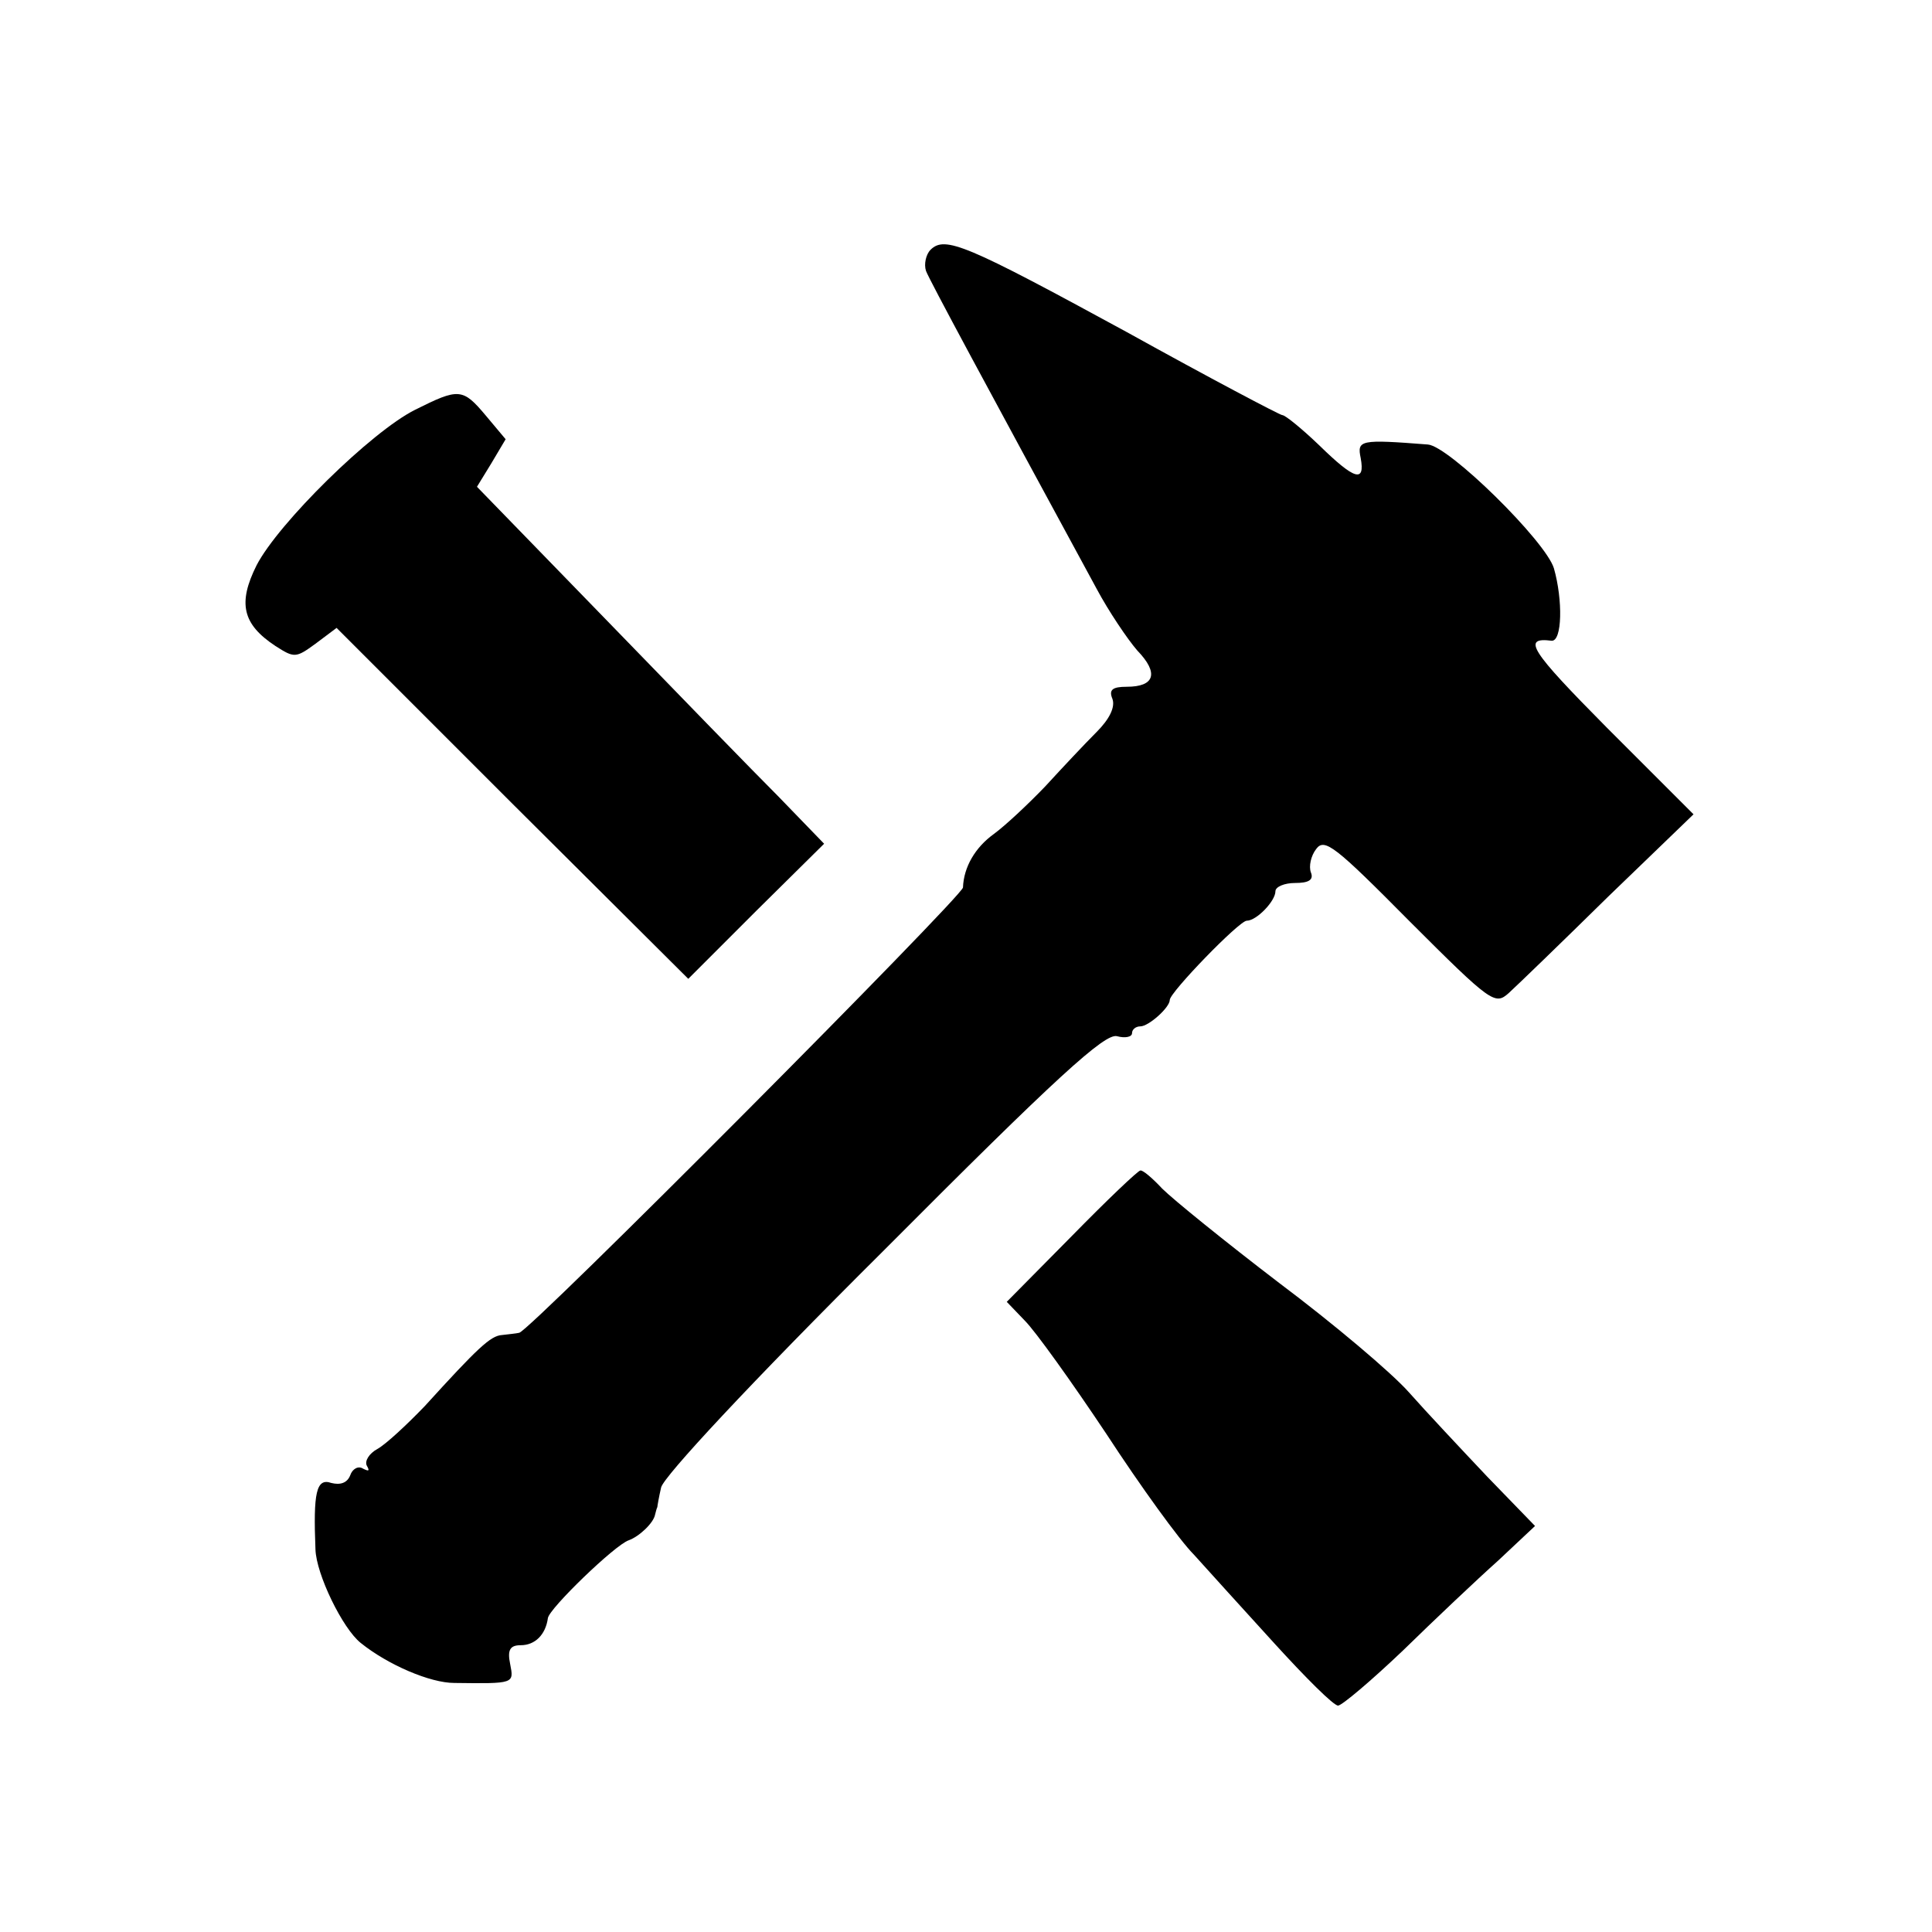 <?xml version="1.0" standalone="no"?>
<!DOCTYPE svg PUBLIC "-//W3C//DTD SVG 20010904//EN"
 "http://www.w3.org/TR/2001/REC-SVG-20010904/DTD/svg10.dtd">
<svg version="1.0" xmlns="http://www.w3.org/2000/svg"
 width="256pt" height="256pt" viewBox="0 0 256 256"
 preserveAspectRatio="xMidYMid meet">
<g transform="translate(0,256) scale(0.1,-0.1)"
fill="#000000" stroke="none">
<path d="M1233 2229 c-6 -6 -9 -19 -6 -28 5 -13 80 -152 226 -421 16 -30 41
-67 54 -82 29 -30 23 -48 -14 -48 -19 0 -24 -4 -19 -16 4 -11 -4 -27 -21 -44
-16 -16 -46 -48 -68 -72 -23 -24 -53 -52 -68 -63 -25 -18 -40 -44 -41 -71 -1
-12 -574 -588 -588 -590 -4 -1 -15 -2 -23 -3 -15 -1 -32 -17 -102 -94 -24 -25
-52 -51 -63 -57 -11 -6 -17 -16 -14 -22 4 -7 3 -8 -5 -4 -6 4 -14 0 -17 -9 -4
-10 -13 -13 -25 -10 -20 7 -24 -13 -21 -88 1 -33 36 -105 60 -124 36 -29 92
-53 124 -53 80 -1 79 -1 74 25 -4 19 0 25 14 25 19 0 33 14 36 36 2 13 89 97
107 103 14 5 33 23 35 34 1 4 2 8 3 10 0 1 2 13 5 26 3 14 117 137 294 313
231 232 294 289 310 285 11 -3 20 -1 20 4 0 5 5 9 11 9 11 0 39 25 39 35 0 10
92 105 102 105 13 0 38 26 38 39 0 6 12 11 26 11 18 0 25 4 21 14 -3 8 0 22 7
31 11 15 25 4 124 -96 108 -108 113 -111 131 -95 11 10 70 67 132 128 l113
109 -115 115 c-101 102 -113 120 -73 115 14 -1 15 54 3 96 -11 36 -139 162
-167 164 -90 7 -94 6 -89 -18 6 -33 -8 -29 -55 17 -23 22 -45 40 -49 40 -3 0
-96 49 -206 110 -213 116 -241 128 -260 109z"/>
<path d="M550 2017 c-58 -29 -181 -150 -210 -206 -25 -50 -19 -78 25 -107 25
-16 27 -16 53 3 l28 21 233 -233 233 -232 90 90 90 89 -60 62 c-33 33 -137
140 -230 236 l-170 175 19 31 19 32 -26 31 c-31 37 -36 37 -94 8z"/>
<path d="M1420 922 l-86 -87 24 -25 c14 -14 62 -81 108 -150 45 -69 97 -141
116 -160 18 -20 66 -73 107 -118 41 -45 78 -82 84 -82 5 0 44 33 86 73 42 41
98 94 126 119 l49 46 -63 65 c-34 36 -81 86 -104 112 -23 26 -100 91 -172 145
-72 55 -141 111 -155 125 -13 14 -26 25 -29 24 -3 0 -44 -39 -91 -87z"/>
</g>
</svg>
